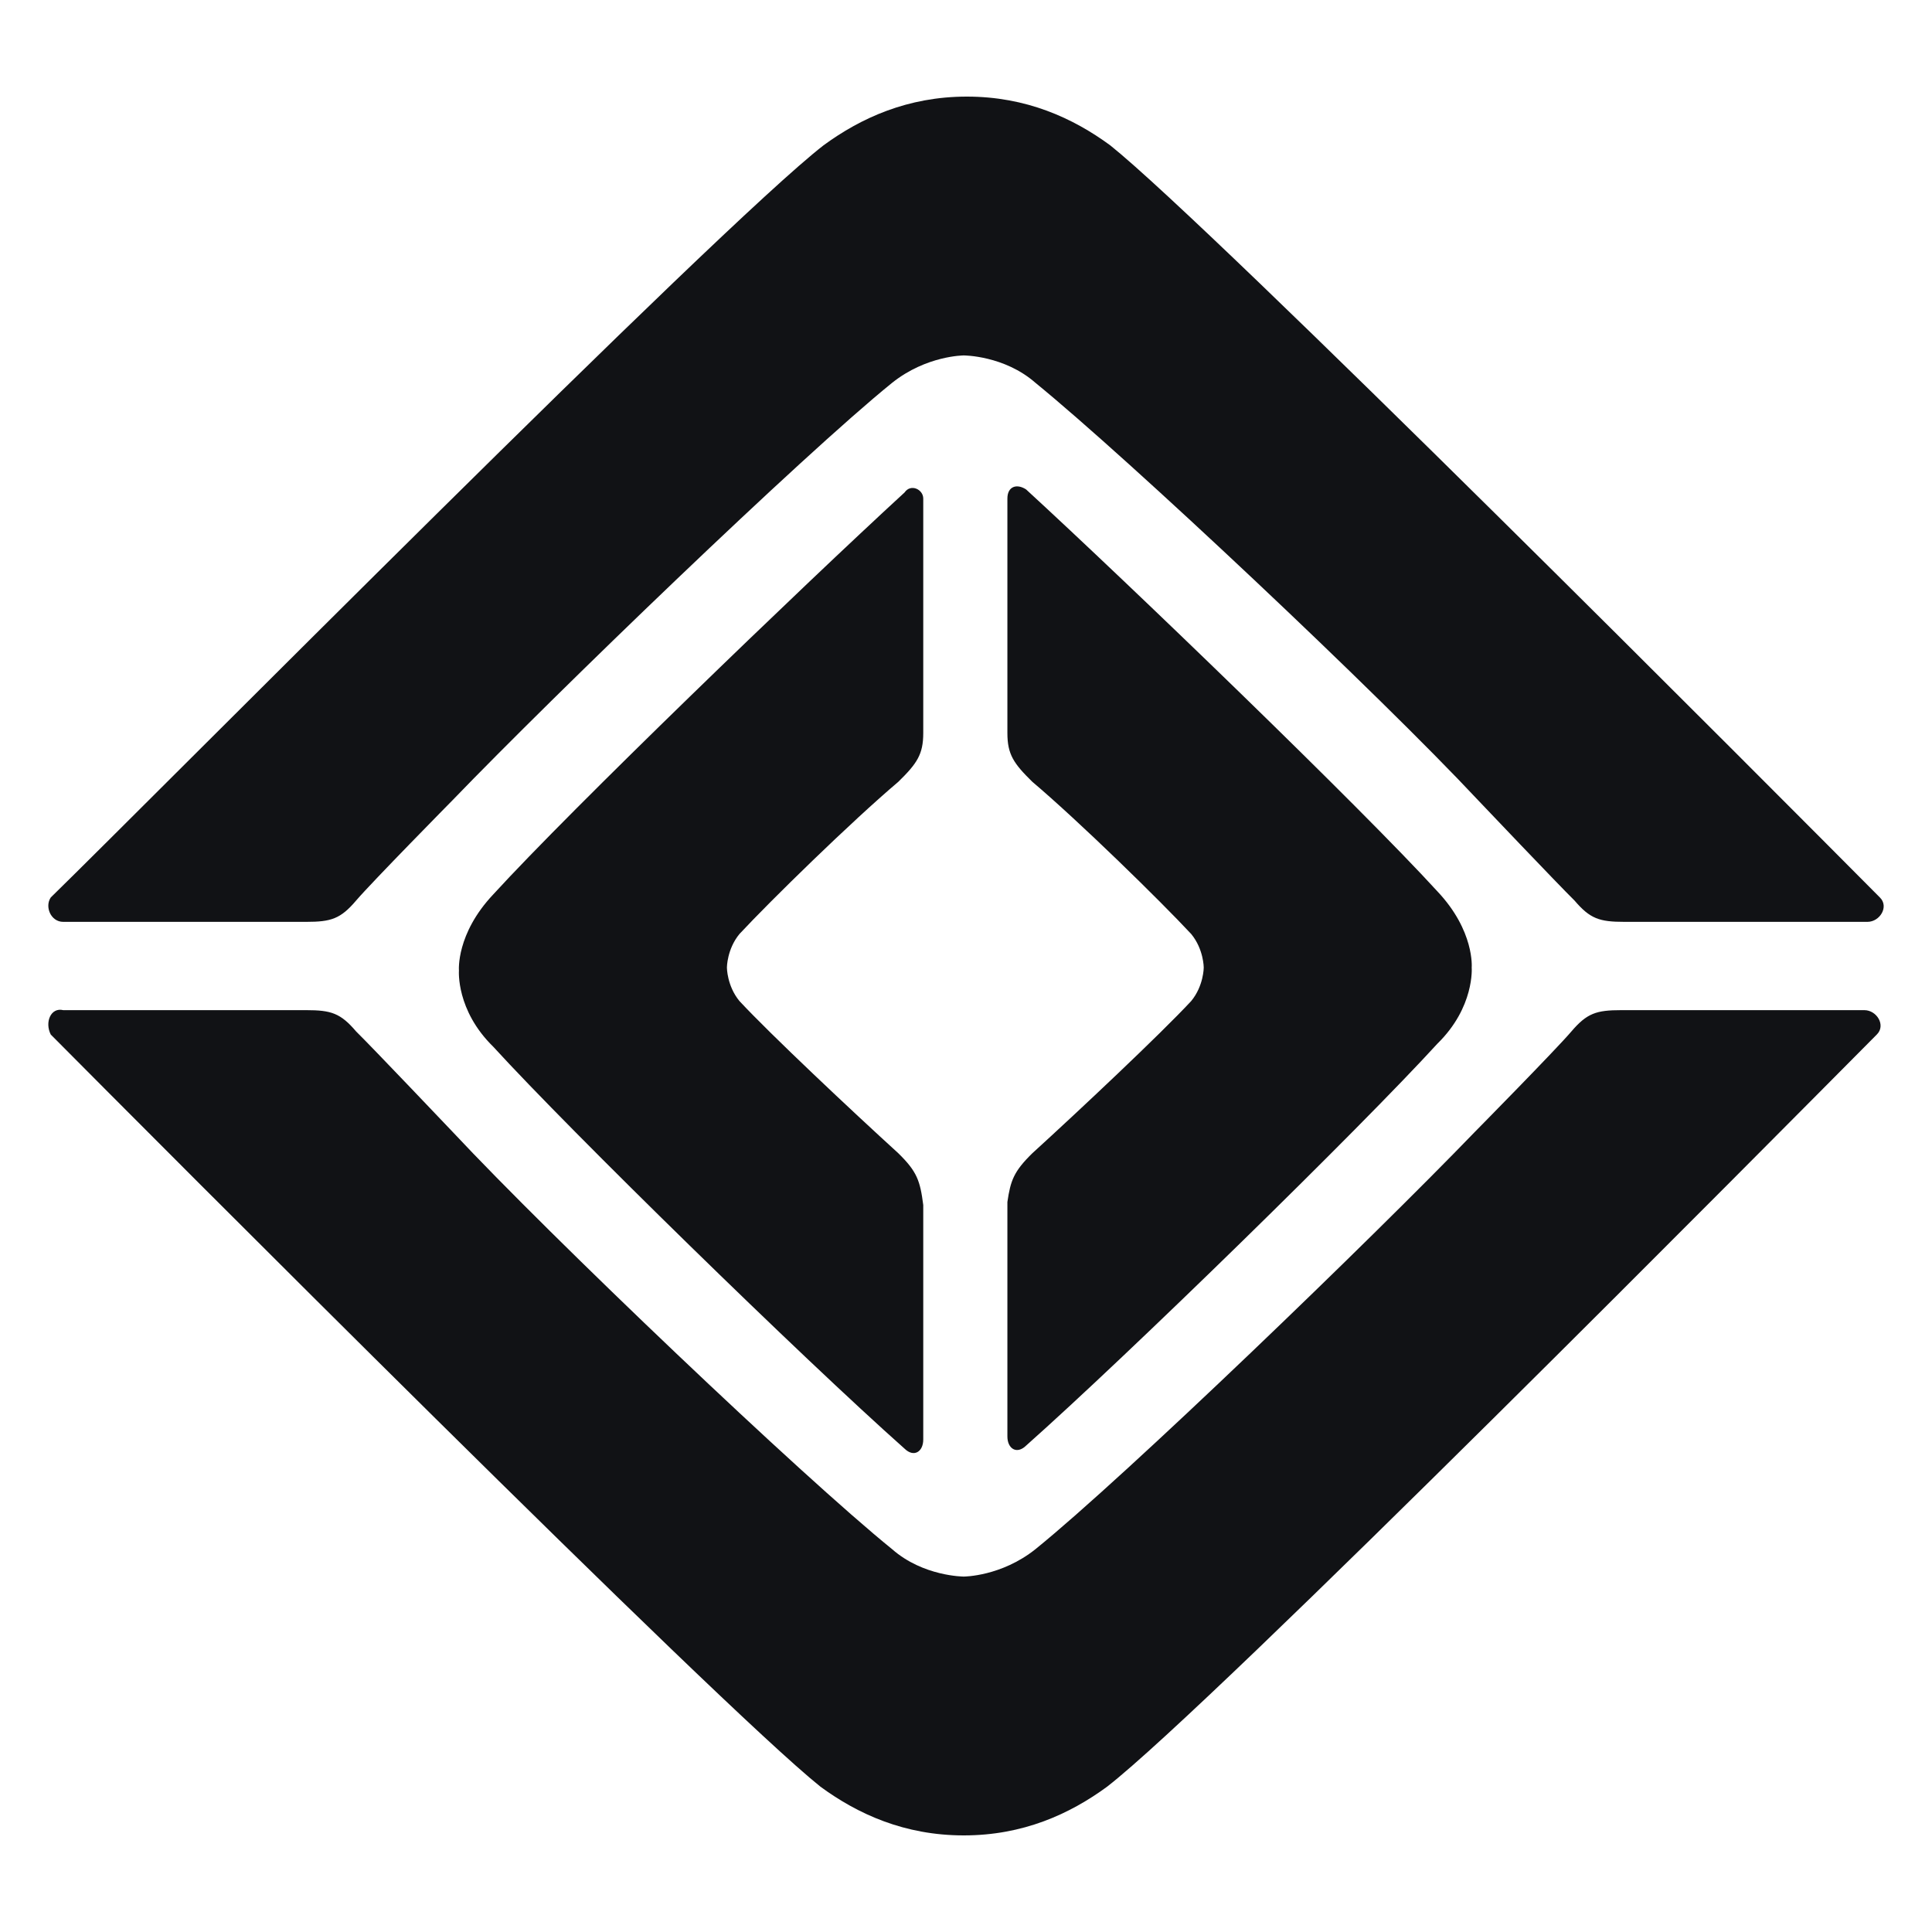 <svg width="40" height="40" viewBox="0 0 40 40" fill="none" xmlns="http://www.w3.org/2000/svg">
<path d="M38.921 18.581C36.792 16.438 25.115 4.711 22.986 3.009C22.212 2.441 21.244 2 20.018 2C18.793 2 17.825 2.441 17.05 3.009C14.857 4.711 3.244 16.438 1.051 18.581C0.922 18.771 1.051 19.086 1.309 19.086H6.341C6.857 19.086 7.051 19.023 7.373 18.645C7.696 18.266 9.373 16.564 9.373 16.564C11.502 14.357 16.599 9.44 18.47 7.926C19.18 7.359 19.954 7.359 19.954 7.359C19.954 7.359 20.792 7.359 21.438 7.926C23.373 9.503 28.534 14.357 30.599 16.564C30.599 16.564 32.276 18.329 32.599 18.645C32.921 19.023 33.115 19.086 33.631 19.086H38.663C38.921 19.086 39.115 18.771 38.921 18.581ZM1.051 21.419C3.18 23.562 14.857 35.289 16.986 36.991C17.76 37.559 18.728 38 19.954 38C21.18 38 22.147 37.559 22.922 36.991C25.115 35.289 36.728 23.562 38.857 21.419C39.05 21.229 38.857 20.914 38.599 20.914H33.567C33.05 20.914 32.857 20.977 32.534 21.355C32.212 21.734 30.534 23.436 30.534 23.436C28.405 25.643 23.309 30.56 21.438 32.074C20.728 32.641 19.954 32.641 19.954 32.641C19.954 32.641 19.115 32.641 18.47 32.074C16.599 30.56 11.438 25.643 9.373 23.436C9.373 23.436 7.696 21.671 7.373 21.355C7.051 20.977 6.857 20.914 6.341 20.914H1.309C1.051 20.851 0.922 21.166 1.051 21.419ZM18.599 23.877C17.631 22.995 15.954 21.419 15.309 20.725C15.05 20.41 15.05 20.032 15.05 20.032C15.05 20.032 15.05 19.653 15.309 19.338C15.954 18.645 17.631 17.005 18.599 16.186C18.986 15.807 19.115 15.618 19.115 15.177V10.322C19.115 10.133 18.857 10.007 18.728 10.196C16.599 12.151 11.825 16.753 10.212 18.518C9.438 19.338 9.502 20.095 9.502 20.095C9.502 20.095 9.438 20.914 10.212 21.671C11.825 23.436 16.599 28.102 18.728 29.993C18.922 30.182 19.115 30.056 19.115 29.804V24.949C19.05 24.445 18.986 24.256 18.599 23.877ZM21.373 23.877C22.341 22.995 24.018 21.419 24.663 20.725C24.922 20.41 24.922 20.032 24.922 20.032C24.922 20.032 24.922 19.653 24.663 19.338C24.018 18.645 22.341 17.005 21.373 16.186C20.986 15.807 20.857 15.618 20.857 15.177V10.322C20.857 10.07 21.05 10.007 21.244 10.133C23.373 12.088 28.147 16.69 29.76 18.455C30.534 19.275 30.47 20.032 30.47 20.032C30.47 20.032 30.534 20.851 29.76 21.608C28.147 23.373 23.373 28.038 21.244 29.93C21.05 30.119 20.857 29.993 20.857 29.741V24.886C20.922 24.445 20.986 24.256 21.373 23.877Z" fill="#111215"/>
</svg>
